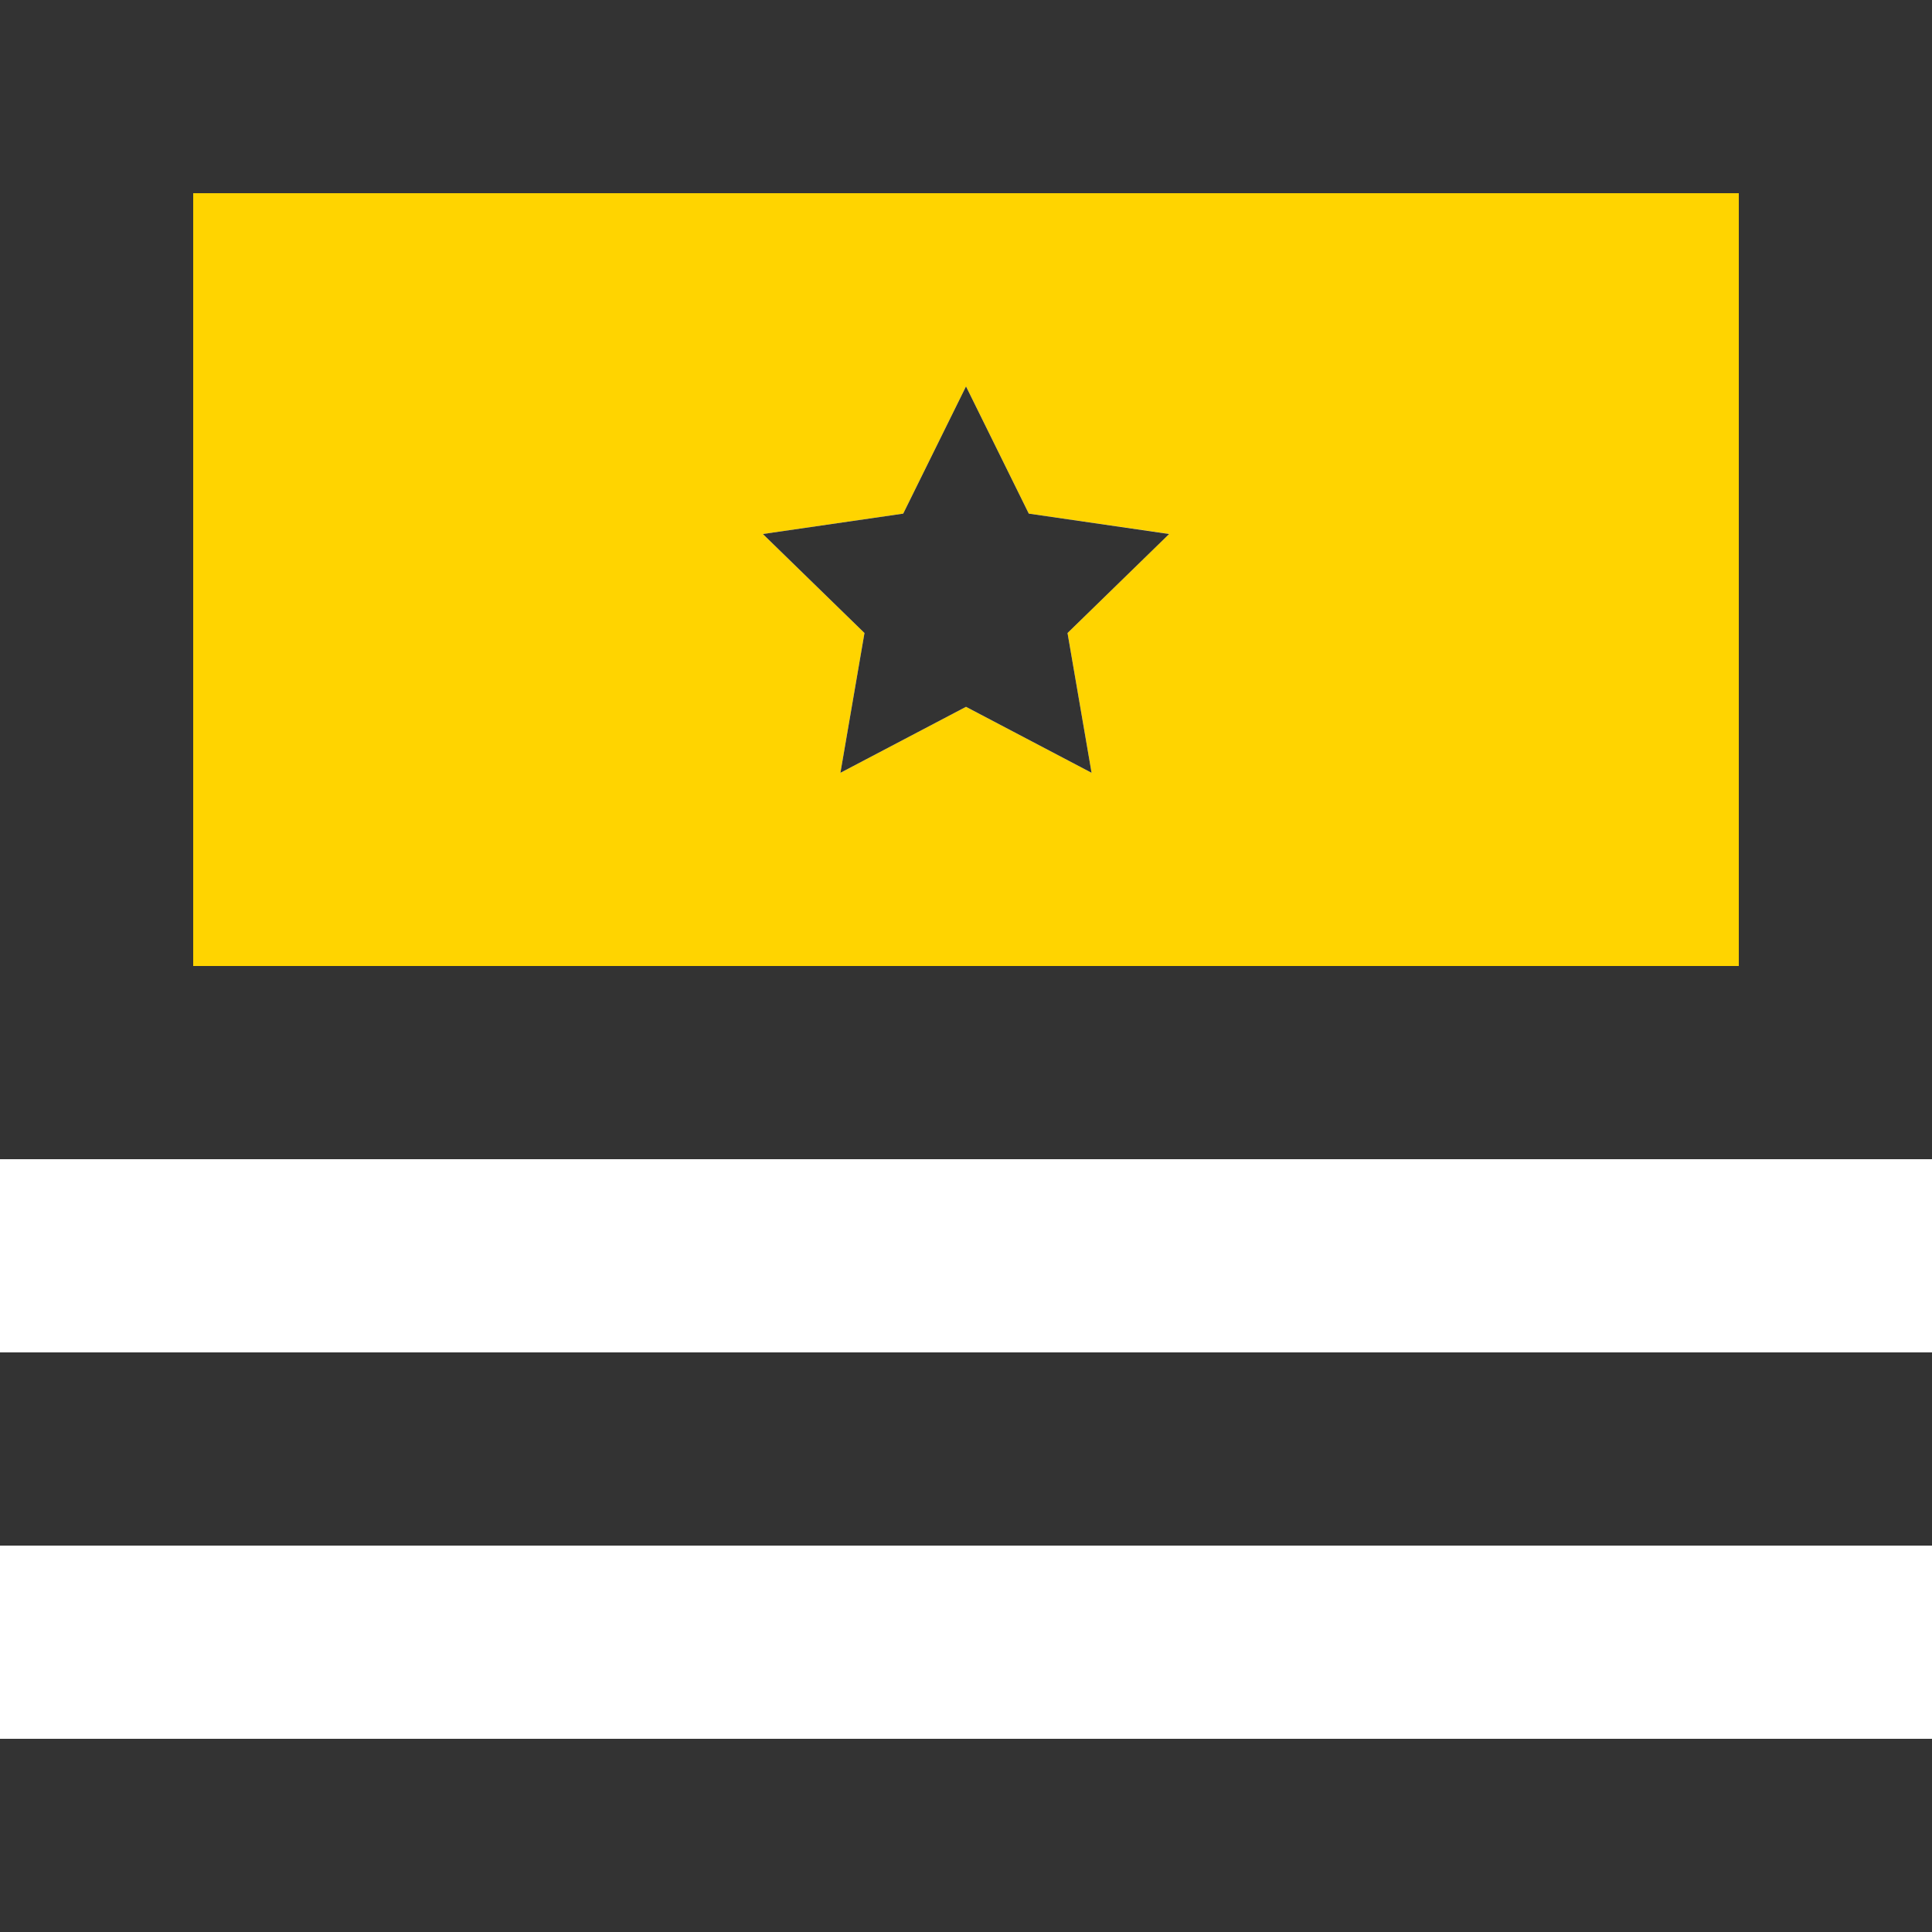 <svg xmlns="http://www.w3.org/2000/svg" viewBox="0 0 20 20"><path fill="#333" d="M0 14H20V16H0z"/><path fill="#333" d="M0 18H20V20H0z"/><path d="M2 10h16V2H2zm7.35-4.683L10 4l.65 1.317 1.453.21-1.052 1.026L11.3 8 10 7.317 8.7 8l.249-1.447-1.052-1.025z" fill="#ffd400"/><path d="M0 0v12h20V0zm18 10H2V2h16z" fill="#333"/><path fill="#333" d="M8.7 8L10 7.317 11.3 8 11.051 6.553 12.103 5.528 10.65 5.317 10 4 9.35 5.317 7.897 5.528 8.949 6.553 8.7 8z"/></svg>